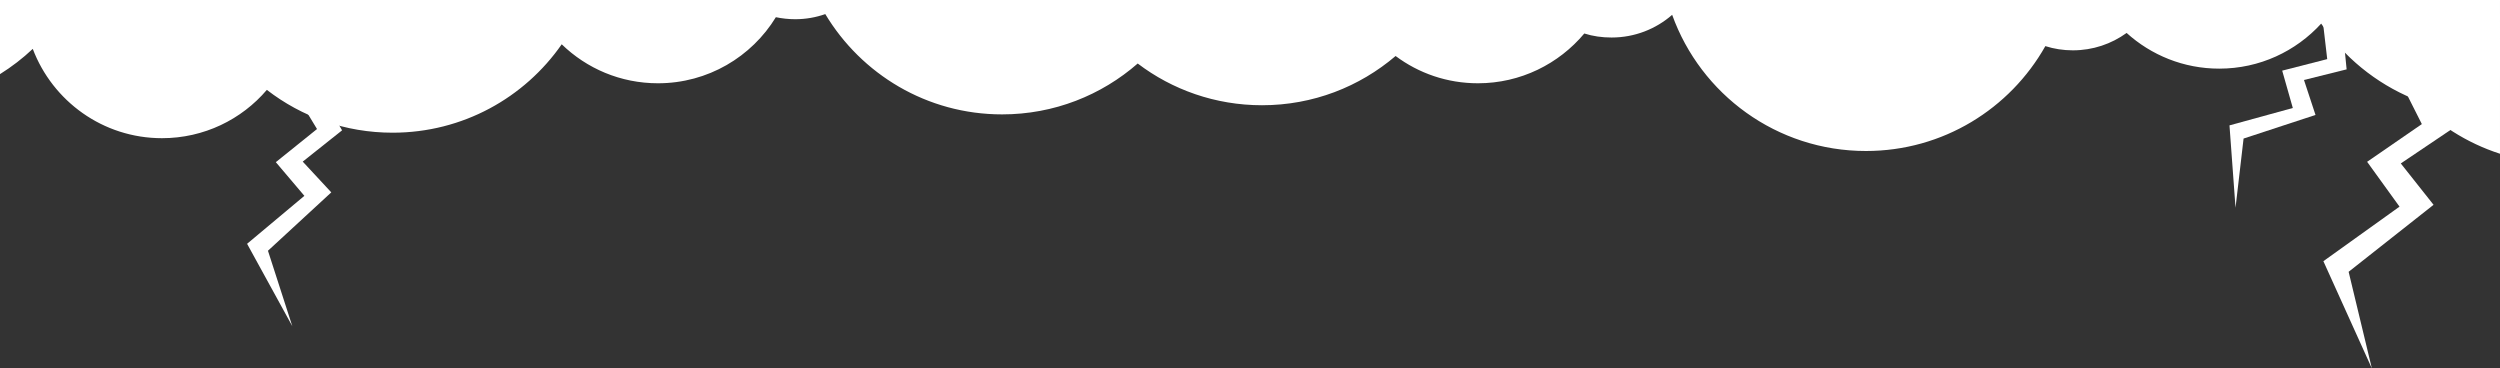 <?xml version="1.0" encoding="utf-8"?>
<!-- Generator: Adobe Illustrator 22.1.0, SVG Export Plug-In . SVG Version: 6.00 Build 0)  -->
<svg version="1.1" id="Layer_1" xmlns="http://www.w3.org/2000/svg" xmlns:xlink="http://www.w3.org/1999/xlink" x="0px" y="0px"
	 viewBox="0 0 1365.9 201.3" style="enable-background:new 0 0 1365.9 201.3;" xml:space="preserve">
<rect x="0" y="0" width="1365.9" height="201.3" fill="#333333" stroke="none"/>
<style type="text/css">
	.st0{fill:#FFFFFF;}
</style>
<g id="clouds">
	<g>
		<path class="st0" d="M0,0v40.5c6.4-4,12.4-8.6,17.9-13.8c10.8,28.5,38.3,48.8,70.6,48.8c22.9,0,43.5-10.2,57.3-26.4
			c19,14.7,42.8,23.4,68.7,23.4c38.3,0,72.1-19.1,92.4-48.3c13.6,13.2,32.1,21.3,52.6,21.3c27.3,0,51.2-14.5,64.4-36.1
			c3.4,0.7,6.9,1.1,10.6,1.1c5.8,0,11.3-1,16.4-2.8c19.7,32.8,55.5,54.8,96.6,54.8c28.4,0,54.3-10.5,74.1-27.8
			C640.4,49,664,57.5,689.5,57.5c27.9,0,53.3-10.1,73-26.9c12.6,9.4,28.1,14.9,45,14.9c23.3,0,44.2-10.6,58.1-27.2
			c4.7,1.5,9.7,2.2,14.9,2.2c12.7,0,24.3-4.7,33.1-12.4c15.6,43.4,57.1,74.4,105.9,74.4c42.1,0,78.7-23.1,98-57.3
			c4.7,1.5,9.8,2.3,15,2.3c11,0,21.1-3.5,29.4-9.5c13.4,12.1,31.1,19.5,50.6,19.5c22.1,0,41.9-9.5,55.7-24.6
			c12.3,18.2,29.7,32.5,50.2,41c12.9,13.7,29.2,24.2,47.5,30.1V0H0z"/>
	</g>
</g>
<polygon class="st0" points="159.7,178.2 135,133.2 166.3,107 150.7,88.6 173.2,70.5 162,52 175.8,52.2 186.9,71.2 165.4,88.3 
	181,105.1 146.4,137 "/>
<polygon class="st0" points="1221.4,113.5 1218.1,68.5 1252.7,59 1246.9,38.6 1271.5,32.3 1269.3,13.4 1280.2,18.6 1282.1,37.9 
	1258.8,43.7 1265.1,62.8 1225.8,75.7 "/>
<polygon class="st0" points="1295.9,201.3 1269.4,142.7 1311,112.9 1293.3,88.4 1323.2,67.8 1311,43.6 1328.2,45.2 1340.2,70.1 
	1311.7,89.3 1329.6,111.9 1283.2,148.5 "/>
</svg>
